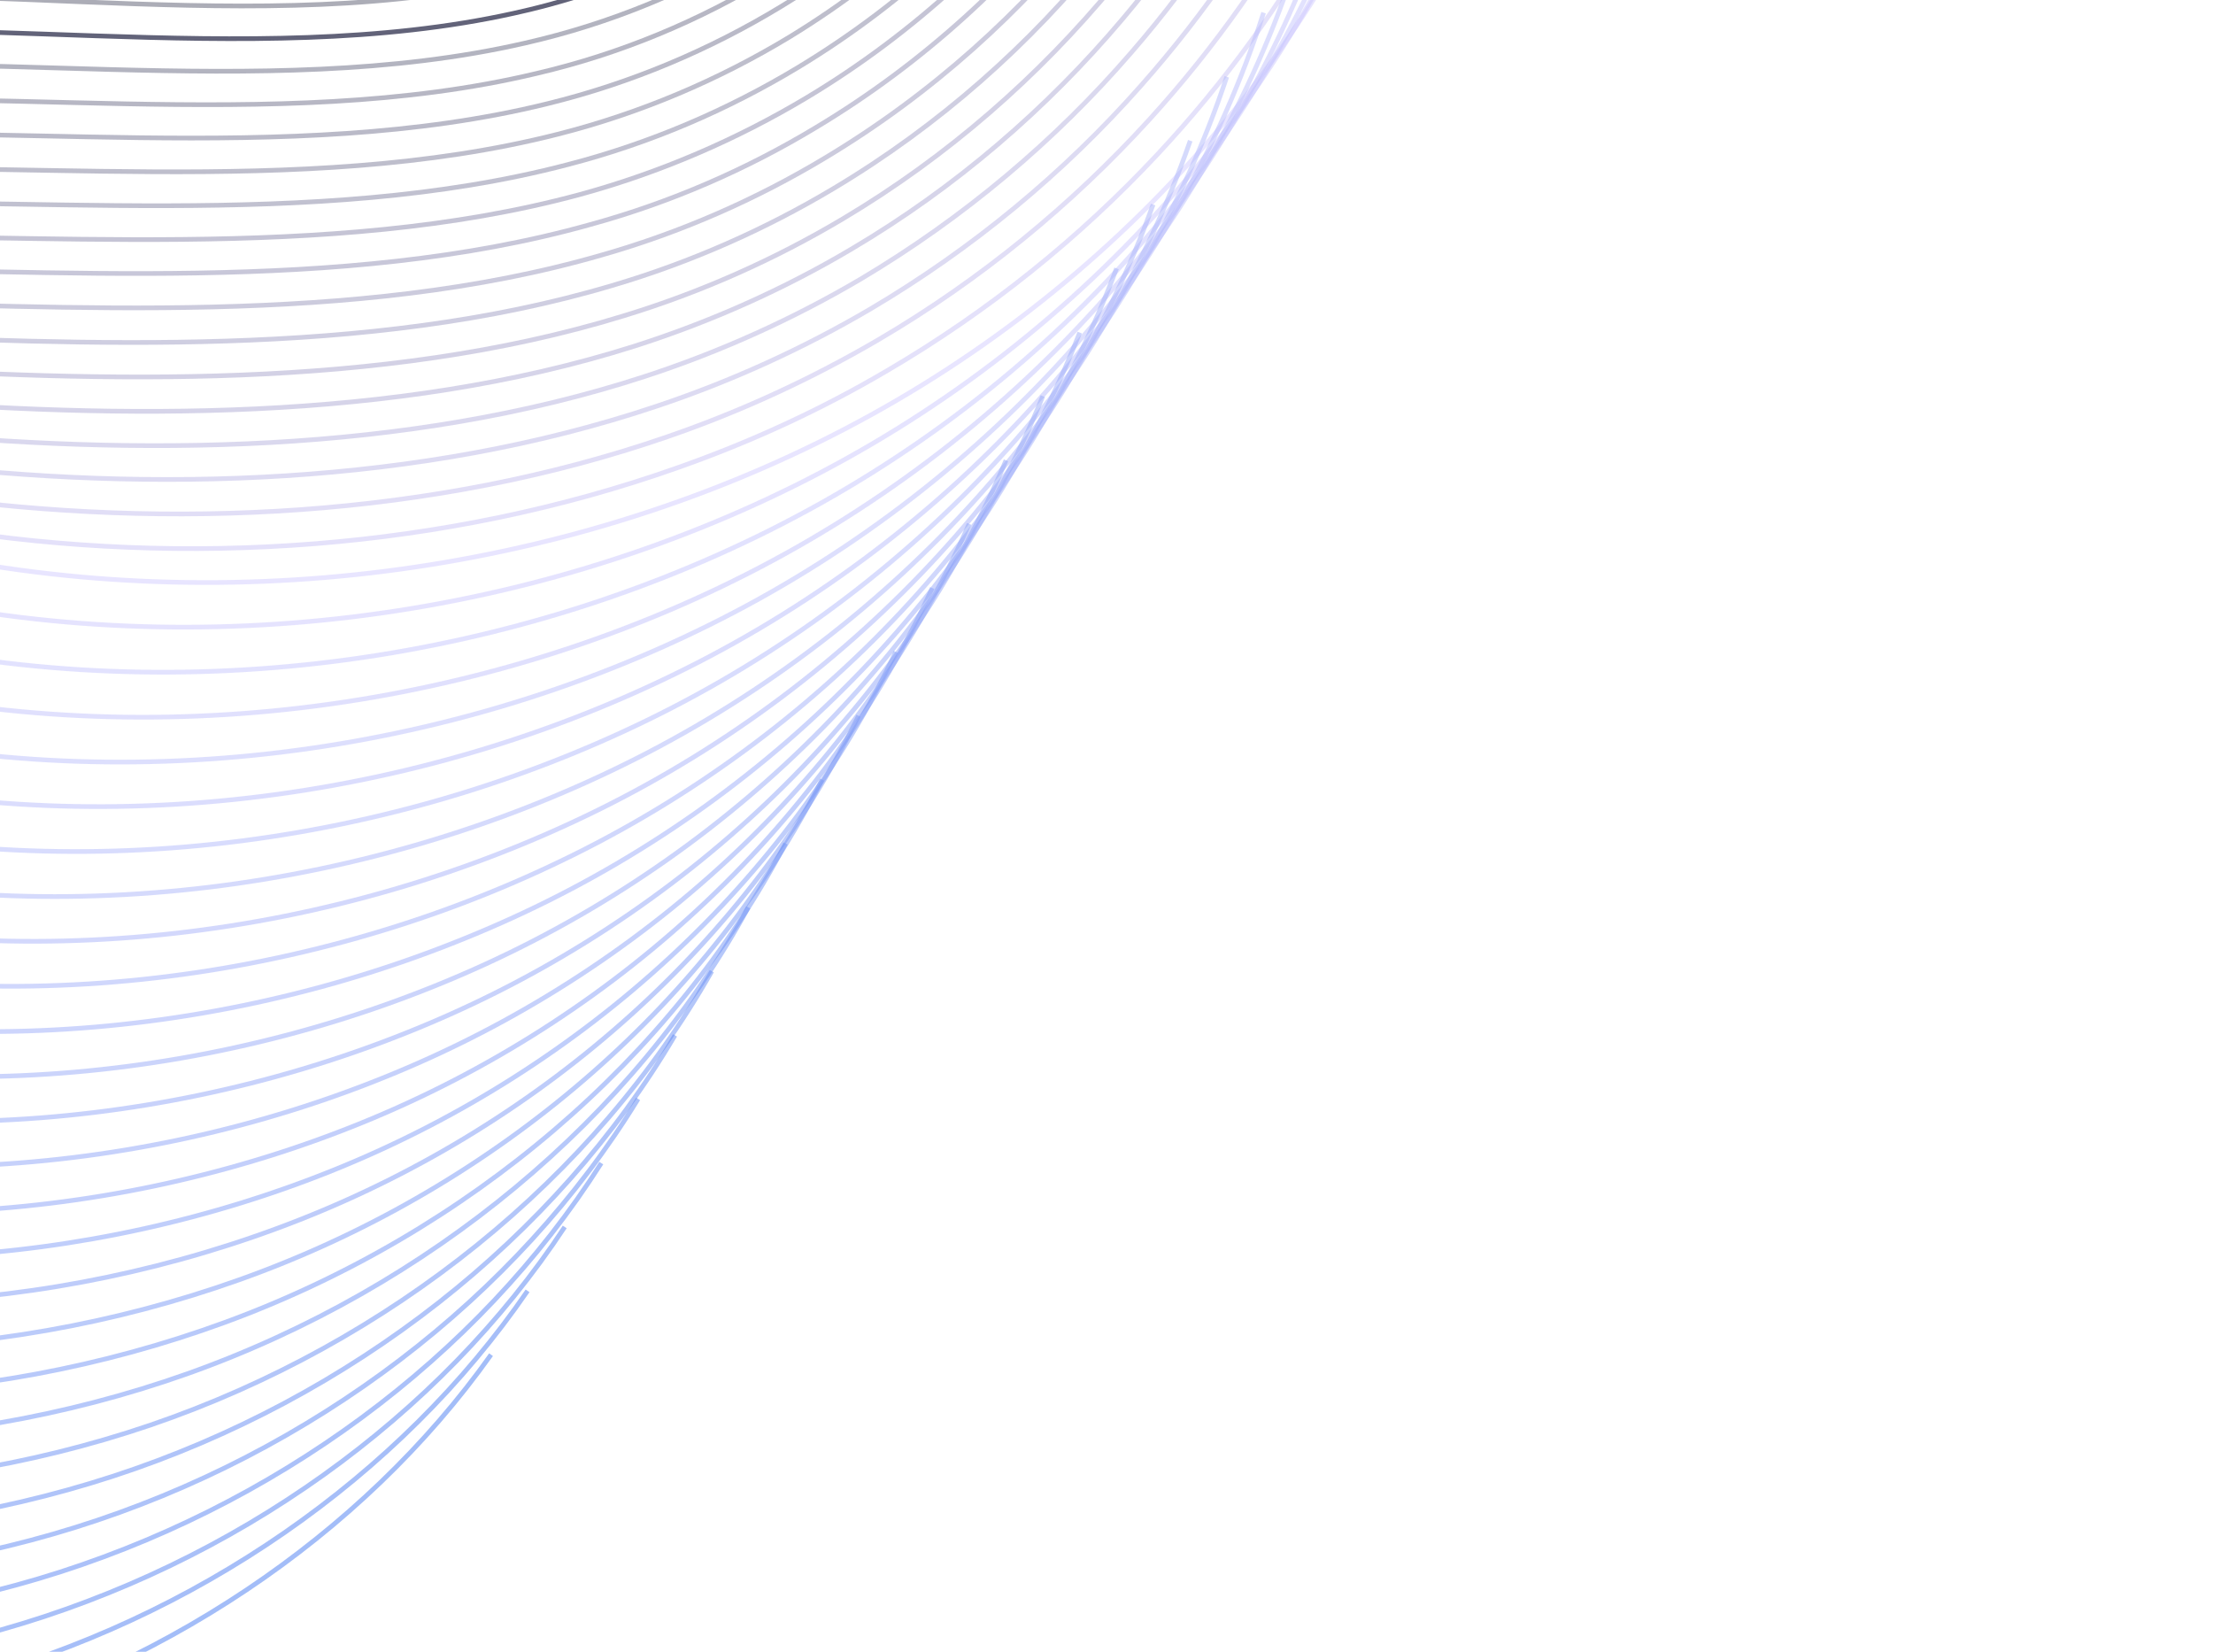 <svg width="473" height="353" viewBox="0 0 473 353" fill="none" xmlns="http://www.w3.org/2000/svg">
<path d="M230.527 -289.195C228.775 -239.561 222.62 -189.788 200.546 -147.109C178.461 -104.557 138.44 -69.713 86.522 -61.822C24.51 -52.412 -47.759 -81.292 -104.41 -59.859C-141.069 -45.972 -163.256 -13.861 -186.287 15.127C-209.381 44.184 -238.315 72.977 -279.322 75.975C-352.842 81.338 -427.158 1.897 -498.744 13.933C-545.958 21.918 -568.891 65.936 -601.505 95.894C-642.794 133.765 -705.965 150.524 -768.914 140.252C-831.864 129.981 -893.316 92.839 -931.834 41.943" stroke="#1C2226" stroke-opacity="0.5" stroke-miterlimit="10"/>
<path d="M233.48 -280.56C231.479 -231.353 224.721 -182.045 202.312 -139.979C188.839 -114.571 168.88 -91.928 143.878 -76.236C127.565 -65.97 109.018 -58.724 88.776 -55.492C27.28 -45.802 -44.284 -73.078 -100.857 -53.117C-120.959 -46.009 -136.972 -33.982 -151.236 -19.665C-163.317 -7.549 -174.135 6.128 -185.062 19.368C-200.341 37.966 -217.837 56.857 -239.024 69.015C-250.749 75.752 -263.568 80.469 -277.723 82.035C-305.54 85.196 -333.393 76.318 -361.336 64.898C-401.639 48.539 -442.411 26.991 -482.893 28.039C-487.231 28.109 -491.536 28.558 -495.893 29.201C-543.442 36.575 -567.23 77.343 -599.625 104.291C-631.445 130.623 -675.615 144.37 -723.392 143.797C-737.214 143.619 -751.289 142.185 -765.468 139.612C-790.983 134.892 -816.436 126.217 -840.341 114.495C-875.967 97.15 -908.128 73.175 -931.978 45.012" stroke="#23292E" stroke-opacity="0.5" stroke-miterlimit="10"/>
<path d="M236.572 -271.935C234.183 -223.144 226.887 -174.37 204.229 -132.731C190.594 -107.566 170.676 -85.245 145.801 -69.689C129.553 -59.492 111.22 -52.198 91.054 -48.908C30.149 -38.88 -40.657 -64.748 -97.142 -46.13C-117.417 -39.392 -133.864 -28.288 -148.603 -14.573C-161.147 -2.933 -172.406 10.523 -183.548 23.715C-199.256 42.218 -216.879 61.246 -237.806 73.958C-249.369 80.938 -261.875 86.013 -275.909 88.144C-303.141 92.344 -330.417 85.207 -357.933 75.411C-397.601 61.426 -438.573 42.315 -479.612 43.404C-484.014 43.542 -488.33 43.864 -492.687 44.508C-540.56 51.396 -565.075 88.778 -597.402 112.599C-629.004 135.92 -672.172 146.79 -719.488 144.334C-733.217 143.639 -747.327 141.826 -761.54 138.874C-787.176 133.589 -812.994 124.75 -837.433 113.323C-873.797 96.352 -907.009 73.921 -931.703 48.05" stroke="#2A2F37" stroke-opacity="0.5" stroke-miterlimit="10"/>
<path d="M239.589 -263.368C236.951 -215.005 229.052 -166.695 206.07 -125.542C192.262 -100.746 172.46 -78.689 147.713 -63.27C131.592 -53.21 113.399 -45.926 93.383 -42.52C32.93 -32.144 -37.182 -56.534 -93.503 -39.203C-113.963 -32.961 -130.832 -22.654 -146.035 -9.413C-159.042 1.752 -170.602 14.975 -182.173 28.072C-198.31 46.479 -216.125 65.713 -236.728 78.91C-248.193 86.201 -260.525 91.646 -274.16 94.321C-300.871 99.629 -327.366 94.153 -354.594 85.992C-393.766 74.392 -434.788 57.832 -476.395 58.837C-480.798 58.974 -485.189 59.239 -489.621 59.824C-537.894 66.169 -563.199 100.233 -595.244 120.975C-626.691 141.354 -668.73 149.208 -715.789 144.95C-729.424 143.738 -743.579 141.418 -757.815 138.213C-783.648 132.306 -809.755 123.361 -834.665 112.16C-871.829 95.631 -906.03 74.675 -931.492 51.156" stroke="#31363F" stroke-opacity="0.5" stroke-miterlimit="10"/>
<path d="M242.606 -254.801C239.58 -206.855 231.142 -159.078 207.975 -118.42C194.069 -93.936 174.244 -72.132 149.625 -56.85C133.568 -46.859 115.514 -39.585 95.788 -36.073C35.787 -25.349 -33.567 -48.33 -89.799 -32.344C-110.433 -26.47 -127.66 -17.029 -143.413 -4.448C-156.808 6.3 -168.884 19.244 -180.809 32.303C-197.376 50.615 -215.243 70.043 -235.724 83.805C-246.952 91.397 -259.186 97.153 -272.485 100.44C-298.676 106.856 -324.541 102.926 -351.255 96.574C-389.792 87.347 -431.014 73.224 -473.242 74.338C-477.72 74.418 -482.175 74.751 -486.543 75.268C-535.077 81.059 -561.235 111.873 -593.137 129.547C-624.366 146.915 -665.34 151.822 -712.077 145.692C-725.694 143.906 -739.744 141.196 -754.078 137.679C-780.032 131.208 -806.58 122.041 -831.948 111.193C-869.914 95.106 -905.039 75.558 -931.409 54.4" stroke="#383C47" stroke-opacity="0.5" stroke-miterlimit="10"/>
<path d="M245.697 -246.176C242.358 -198.589 233.382 -151.345 209.891 -111.173C195.886 -87 176.027 -65.575 151.547 -50.304C135.554 -40.381 117.639 -33.118 98.128 -29.558C38.643 -18.553 -30.081 -39.989 -86.085 -25.358C-106.967 -19.912 -124.554 -11.335 -140.77 0.77C-154.628 11.043 -167.145 23.765 -179.284 36.776C-196.216 54.924 -214.338 74.627 -234.496 88.874C-245.625 96.778 -257.547 102.892 -270.522 106.664C-296.192 114.188 -321.415 111.93 -347.702 107.204C-385.679 100.292 -427.09 88.731 -469.811 89.819C-474.353 89.967 -478.82 90.173 -483.263 90.632C-532.121 95.938 -559.145 123.377 -590.765 137.971C-621.914 152.338 -661.683 154.289 -708.088 146.414C-721.611 144.111 -735.708 140.895 -750.064 137.125C-776.139 130.089 -803.052 120.758 -828.815 110.195C-867.443 94.539 -903.695 76.477 -930.909 57.612" stroke="#3F4350" stroke-opacity="0.5" stroke-miterlimit="10"/>
<path d="M248.715 -237.609C245.127 -190.45 235.472 -143.729 211.732 -103.984C197.63 -80.122 177.748 -58.95 153.459 -43.885C137.594 -34.099 119.818 -26.846 100.458 -23.17C41.425 -11.817 -26.541 -31.844 -82.381 -18.499C-103.512 -13.481 -121.457 -5.77 -138.136 5.861C-152.383 15.717 -165.352 28.09 -177.845 41.065C-195.206 59.117 -213.456 78.956 -233.428 93.7C-244.396 101.846 -256.144 108.33 -268.783 112.714C-293.869 121.277 -318.514 120.76 -344.374 117.658C-381.78 113.189 -423.328 103.995 -466.606 105.125C-471.147 105.273 -475.678 105.547 -480.197 105.949C-529.454 110.71 -557.269 134.832 -588.745 146.357C-619.675 157.714 -658.519 156.728 -704.463 146.971C-717.893 144.151 -732.023 140.555 -746.414 136.406C-772.686 128.747 -799.889 119.311 -826.186 109.042C-865.614 93.829 -902.854 77.242 -930.912 60.669" stroke="#464958" stroke-opacity="0.5" stroke-miterlimit="10"/>
<path d="M251.742 -228.915C247.767 -182.173 237.573 -135.985 213.648 -96.736C199.372 -73.243 179.606 -52.335 155.382 -37.338C139.581 -27.621 121.944 -20.378 102.874 -16.597C44.431 -4.906 -22.991 -23.571 -78.603 -11.582C-99.983 -6.99 -118.211 -0.086 -135.44 10.885C-150.151 20.266 -163.484 32.475 -176.267 45.343C-194.057 63.301 -212.424 83.403 -232.147 98.574C-243.017 107.031 -254.516 113.943 -266.906 118.754C-291.471 128.426 -315.336 129.571 -340.907 128.104C-377.754 125.95 -419.427 119.25 -463.325 120.49C-467.943 120.58 -472.473 120.854 -476.992 121.255C-526.573 125.532 -555.254 146.277 -586.447 154.723C-617.299 163.08 -654.938 159.137 -700.624 147.577C-714.036 144.182 -728.062 140.196 -742.626 135.677C-769.019 127.455 -796.598 117.728 -823.354 107.812C-863.52 92.972 -901.887 77.871 -930.713 63.65" stroke="#4D5060" stroke-opacity="0.5" stroke-miterlimit="10"/>
<path d="M254.76 -220.349C250.471 -173.965 239.739 -128.311 215.49 -89.547C201.052 -66.298 181.327 -45.711 157.294 -30.919C141.632 -21.212 124.124 -14.107 105.14 -10.141C47.15 1.899 -19.59 -15.416 -74.963 -4.655C-96.516 -0.433 -115.242 5.617 -132.871 16.044C-147.969 25.008 -161.819 36.937 -174.956 49.768C-193.175 67.63 -211.669 87.87 -231.196 103.663C-241.903 112.363 -253.229 119.644 -265.284 125.067C-289.328 135.846 -312.551 138.664 -337.696 138.821C-373.971 139.109 -415.844 134.846 -460.236 136.059C-464.853 136.149 -469.459 136.365 -474.053 136.708C-523.97 140.372 -553.644 157.879 -584.416 163.235C-615.252 168.66 -651.623 161.692 -696.976 148.387C-710.294 144.475 -724.366 139.983 -738.953 135.211C-765.467 126.424 -793.412 116.533 -820.702 106.912C-861.668 92.514 -901.023 78.888 -930.694 66.96" stroke="#545669" stroke-opacity="0.5" stroke-miterlimit="10"/>
<path d="M257.776 -211.782C253.163 -165.884 241.765 -120.625 217.33 -82.358C202.794 -59.419 183.046 -39.086 159.141 -24.431C143.607 -14.861 126.249 -7.639 107.404 -3.683C49.866 8.705 -16.115 -7.201 -71.399 2.215C-93.202 6.01 -112.286 11.194 -130.454 21.088C-146.015 29.577 -160.241 41.215 -173.732 54.01C-192.38 71.776 -211.002 92.153 -230.269 108.5C-240.878 117.511 -251.955 125.219 -263.621 131.06C-287.146 142.947 -309.727 147.437 -334.444 149.219C-370.16 151.822 -412.158 150.053 -457.107 151.307C-461.788 151.466 -466.469 151.624 -470.999 151.899C-521.24 155.077 -551.855 169.15 -582.334 171.554C-613.166 173.92 -648.332 163.995 -693.288 148.876C-706.513 144.448 -720.619 139.577 -735.241 134.425C-761.875 125.073 -790.185 115.018 -817.945 105.623C-859.713 91.668 -900.056 79.517 -930.571 69.882" stroke="#5B5D71" stroke-opacity="0.5" stroke-miterlimit="10"/>
<path d="M260.868 -203.157C255.943 -157.618 244.005 -112.893 219.311 -75.179C204.601 -52.61 184.894 -32.598 161.129 -17.953C145.658 -8.452 128.439 -1.241 109.885 2.821C52.862 15.489 -12.436 0.934 -67.545 9.19C-89.532 12.489 -109.039 16.876 -127.606 26.227C-143.631 34.241 -158.222 45.715 -172.003 58.404C-191.08 76.075 -209.894 96.657 -228.837 113.49C-239.284 122.744 -250.112 130.879 -261.518 137.274C-284.522 150.269 -306.397 156.362 -330.751 159.837C-365.896 164.883 -408.095 165.55 -453.525 166.904C-458.281 167.004 -462.962 167.163 -467.632 167.448C-518.272 170.083 -549.817 180.848 -579.949 180.104C-610.701 179.47 -644.663 166.588 -689.362 149.666C-702.569 144.663 -716.645 139.343 -731.29 133.938C-758.121 123.964 -786.796 113.746 -815.014 104.704C-857.519 91.122 -898.914 80.515 -930.273 73.173" stroke="#626379" stroke-miterlimit="10"/>
<path d="M263.884 -194.59C258.571 -149.468 246.095 -105.276 221.151 -67.99C206.343 -45.731 186.614 -25.973 163.04 -11.534C147.633 -2.101 130.617 5.031 112.213 9.209C55.643 22.226 -9.048 8.963 -63.842 16.049C-86.078 18.921 -105.943 22.443 -125.05 31.26C-141.463 38.857 -156.57 50.052 -170.64 62.634C-190.083 80.142 -209.013 100.987 -227.771 118.316C-238.119 127.881 -248.71 136.317 -259.78 143.324C-282.264 157.427 -303.497 165.193 -327.424 170.293C-362.074 177.722 -404.258 180.873 -450.32 182.21C-455.077 182.31 -459.822 182.537 -464.503 182.696C-515.467 184.845 -548.028 192.119 -577.791 188.48C-608.551 184.661 -641.297 168.949 -685.523 150.271C-698.637 144.752 -712.683 138.984 -727.426 133.268C-754.378 122.729 -783.419 112.347 -812.108 103.531C-855.413 90.391 -897.796 81.26 -929.999 76.21" stroke="#696A82" stroke-opacity="0.5" stroke-miterlimit="10"/>
<path d="M266.976 -185.965C261.414 -141.27 248.335 -97.543 223.068 -60.742C208.161 -38.795 188.473 -19.358 164.963 -4.987C149.62 4.377 132.744 11.499 114.554 15.724C58.575 29.079 -5.573 17.177 -60.202 22.977C-82.688 25.421 -102.911 28.078 -122.481 36.42C-139.357 43.542 -154.841 54.447 -169.254 67.118C-189.125 84.53 -208.247 105.581 -226.745 123.464C-236.995 133.34 -247.337 142.204 -258.083 149.696C-280.11 164.975 -300.638 174.345 -324.138 181.069C-358.216 190.941 -400.601 196.528 -447.156 197.838C-451.976 198.007 -456.733 198.107 -461.489 198.208C-512.714 199.803 -546.291 203.585 -575.685 197.052C-606.441 190.174 -637.907 171.563 -681.876 151.082C-694.971 144.988 -709.052 138.84 -723.754 132.802C-750.827 121.7 -780.233 111.153 -809.455 102.632C-853.562 89.934 -896.933 82.279 -929.98 79.522" stroke="#70708A" stroke-opacity="0.5" stroke-miterlimit="10"/>
<path d="M269.929 -177.33C263.979 -133.052 250.362 -89.858 224.909 -53.553C209.829 -31.975 190.193 -12.733 166.875 1.432C151.66 10.659 134.923 17.771 116.959 22.171C61.432 35.874 -1.97 25.254 -56.423 29.894C-79.233 31.853 -99.664 33.761 -119.784 41.443C-137.124 48.09 -153.048 58.772 -167.751 71.338C-188.052 88.655 -207.301 109.843 -225.538 128.28C-235.627 138.399 -245.795 147.632 -256.217 155.609C-277.648 172.055 -297.609 183.038 -320.682 191.387C-354.201 203.575 -396.711 211.655 -443.887 213.076C-448.782 213.186 -453.539 213.287 -458.295 213.387C-509.92 214.439 -544.438 214.787 -573.398 205.291C-604.162 195.228 -634.412 173.786 -678.048 151.561C-691.05 144.95 -705.101 138.354 -719.901 132.005C-747.171 120.28 -776.942 109.57 -806.484 101.391C-851.328 89.067 -895.751 82.955 -929.566 82.549" stroke="#777792" stroke-opacity="0.5" stroke-miterlimit="10"/>
<path d="M272.946 -168.763C266.683 -124.844 252.451 -82.241 226.75 -46.363C211.508 -25.029 191.838 -6.166 168.722 7.92C153.572 17.079 136.973 24.18 119.16 28.696C64.149 42.679 1.355 33.352 -52.848 36.891C-75.842 38.353 -96.696 39.464 -117.279 46.672C-135.007 52.901 -151.372 63.362 -166.44 75.764C-187.17 92.985 -206.536 114.437 -224.524 133.301C-234.514 143.731 -244.434 153.391 -254.532 161.855C-275.441 179.408 -294.761 192.064 -317.332 202.096C-350.28 216.725 -392.926 227.173 -440.659 228.635C-445.554 228.746 -450.45 228.857 -455.218 228.83C-507.166 229.397 -542.637 226.184 -571.368 213.804C-602.063 200.614 -631.097 176.342 -674.337 152.303C-687.245 145.175 -701.342 138.073 -716.165 131.471C-743.556 119.182 -773.692 108.308 -803.768 100.423C-849.413 88.541 -894.824 83.905 -929.483 85.793" stroke="#7E7E9B" stroke-opacity="0.5" stroke-miterlimit="10"/>
<path d="M276.038 -160.138C269.45 -116.704 254.692 -74.508 228.666 -39.116C213.326 -18.093 193.697 0.448 170.57 14.408C155.483 23.498 139.024 30.589 121.426 35.153C66.866 49.484 4.68 41.45 -49.284 43.76C-72.527 44.795 -93.803 45.109 -114.786 51.773C-132.978 57.528 -149.719 67.698 -165.065 80.121C-186.224 97.247 -205.718 118.835 -223.446 138.253C-233.199 148.984 -242.945 159.014 -252.782 168.031C-273.171 186.692 -291.786 200.952 -313.993 212.677C-346.37 229.748 -389.216 242.632 -437.442 244.068C-442.402 244.247 -447.309 244.231 -452.141 244.273C-504.425 244.228 -540.837 237.582 -569.198 222.306C-599.837 205.863 -627.719 178.829 -670.626 153.045C-683.516 145.343 -697.508 137.85 -712.504 130.879C-740.091 117.967 -770.517 106.987 -801.064 99.329C-847.51 87.889 -893.908 84.728 -929.476 88.977" stroke="#8584A3" stroke-opacity="0.5" stroke-miterlimit="10"/>
<path d="M279.054 -151.571C272.153 -108.497 256.781 -66.892 230.506 -31.927C215.068 -11.215 195.416 7.073 172.481 20.827C157.521 29.781 141.202 36.861 123.829 41.599C69.786 56.211 8.207 49.469 -45.506 50.677C-68.934 51.216 -90.633 50.734 -112.091 56.796C-130.746 62.076 -147.927 72.024 -163.564 84.341C-185.152 101.371 -204.837 123.165 -222.38 143.079C-232.035 154.122 -241.468 164.51 -251.045 174.081C-270.838 193.908 -288.886 209.782 -310.667 223.132C-342.547 242.587 -385.455 257.897 -434.302 259.442C-439.261 259.622 -444.232 259.674 -449.076 259.59C-501.684 259.059 -538.909 248.842 -567.104 230.751C-597.612 211.112 -624.278 181.248 -666.927 153.66C-679.723 145.442 -693.761 137.443 -708.781 130.218C-736.489 116.742 -767.291 105.472 -798.296 98.167C-845.479 87.1 -892.93 85.483 -929.341 92.025" stroke="#8C8BAC" stroke-opacity="0.5" stroke-miterlimit="10"/>
<path d="M282.072 -143.004C274.783 -100.347 258.947 -59.217 232.412 -24.806C216.8 -4.463 197.265 13.561 174.394 27.247C159.574 36.19 143.393 43.26 126.16 47.987C72.644 63.006 11.66 57.43 -41.877 57.478C-65.629 57.532 -87.611 56.242 -109.532 61.83C-128.65 66.634 -146.198 76.418 -162.263 88.64C-184.216 105.506 -204.093 127.506 -221.376 147.974C-230.868 159.259 -240.418 169.911 -249.306 180.131C-268.051 201.473 -285.985 218.613 -307.338 233.587C-338.584 255.416 -381.756 273.23 -431.095 274.748C-436.13 274.87 -441.101 274.922 -446.02 274.78C-499.028 273.705 -537.13 259.986 -564.956 239C-595.332 216.166 -620.921 183.482 -663.162 154.207C-675.801 145.404 -689.873 137.025 -704.991 129.489C-732.82 115.449 -763.988 104.015 -795.527 97.004C-843.511 86.38 -891.949 86.239 -929.205 95.073" stroke="#9391B4" stroke-opacity="0.5" stroke-miterlimit="10"/>
<path d="M285.164 -134.379C277.627 -92.148 261.113 -51.541 234.329 -17.558C218.619 2.474 198.985 20.186 176.381 33.725C161.625 42.6 145.583 49.659 128.64 54.492C75.576 69.859 15.328 65.439 -38.023 64.454C-61.96 64.012 -84.364 61.926 -106.824 66.98C-126.33 71.367 -144.329 80.803 -160.673 93.045C-183.055 109.817 -203.049 132.08 -220.083 152.975C-229.477 164.571 -238.488 175.756 -247.417 186.298C-266.093 208.4 -282.858 227.618 -303.86 244.159C-334.534 268.43 -377.843 288.612 -427.739 290.172C-432.838 290.361 -437.821 290.287 -442.739 290.145C-496.071 288.585 -534.987 271.295 -562.658 247.367C-592.902 221.338 -617.339 185.891 -659.322 154.813C-671.943 145.435 -686.05 136.677 -701.127 128.819C-729.152 114.156 -760.61 102.616 -792.619 95.832C-841.329 85.708 -890.767 86.915 -928.93 98.112" stroke="#9A98BC" stroke-opacity="0.5" stroke-miterlimit="10"/>
<path d="M288.115 -125.743C280.19 -83.93 263.212 -43.798 236.104 -10.3C220.296 9.42 200.639 26.88 178.163 40.281C163.535 49.019 147.633 56.068 130.84 61.018C78.292 76.665 18.651 73.537 -34.449 71.45C-58.646 70.454 -81.398 67.629 -104.257 72.14C-124.227 76.052 -142.666 85.266 -159.3 97.403C-182.111 114.078 -202.233 136.478 -219.006 157.928C-228.238 169.767 -237.064 181.448 -245.669 192.475C-263.75 215.742 -279.948 236.575 -300.522 254.74C-330.701 281.396 -373.995 304.061 -424.588 305.673C-429.687 305.863 -434.809 305.799 -439.802 305.599C-493.395 303.485 -533.187 282.692 -560.693 255.948C-590.741 226.655 -614.102 188.389 -655.752 155.566C-668.279 145.671 -682.357 136.464 -697.531 128.296C-725.678 113.068 -757.576 101.306 -790.044 94.875C-839.491 85.125 -889.981 87.876 -928.988 101.365" stroke="#A19EC5" stroke-opacity="0.5" stroke-miterlimit="10"/>
<path d="M291.209 -117.119C282.971 -75.664 265.379 -36.124 238.086 -3.122C222.04 16.298 202.564 33.426 180.151 46.759C165.587 55.428 149.824 62.467 133.182 67.532C81.086 83.528 22.18 81.556 -30.808 78.377C-55.191 76.885 -78.364 73.264 -101.762 77.241C-122.195 80.678 -141.075 89.67 -157.924 101.759C-181.089 118.398 -201.477 140.945 -217.926 162.88C-227.06 175.03 -235.573 187.07 -243.918 198.652C-261.478 223.027 -276.971 245.463 -297.182 265.322C-326.726 294.35 -370.284 319.52 -421.37 321.105C-426.544 321.237 -431.666 321.173 -436.66 320.973C-490.652 318.315 -531.182 294.01 -558.457 264.382C-588.299 231.952 -610.583 190.865 -651.9 156.298C-664.409 145.827 -678.381 136.231 -693.654 127.751C-721.922 111.959 -754.186 100.034 -787.124 93.829C-837.372 84.52 -888.849 88.747 -928.701 104.529" stroke="#A8A5CD" stroke-opacity="0.5" stroke-miterlimit="10"/>
<path d="M294.224 -108.552C285.737 -67.525 267.467 -28.507 239.926 4.068C223.782 23.176 204.282 40.05 182.061 53.178C167.561 61.779 152.001 68.739 135.585 73.978C84.08 90.312 25.706 89.575 -27.031 85.294C-51.674 83.248 -75.194 78.888 -99.055 82.391C-119.952 85.353 -139.134 94.112 -156.475 106.174C-180.069 122.717 -200.51 145.46 -216.838 167.959C-225.874 180.42 -234.074 192.819 -242.094 204.886C-259.059 230.427 -273.91 254.536 -293.769 275.961C-322.667 307.49 -366.437 334.969 -418.08 336.596C-423.318 336.796 -428.375 336.664 -433.52 336.348C-487.836 333.204 -529.18 305.328 -556.289 272.885C-585.999 237.259 -607.206 193.353 -648.126 156.971C-660.542 145.984 -674.56 135.882 -689.856 127.149C-718.32 110.734 -750.873 98.703 -784.345 92.793C-835.394 83.926 -887.86 89.628 -928.556 107.703" stroke="#AFABD5" stroke-opacity="0.5" stroke-miterlimit="10"/>
<path d="M297.242 -99.984C288.367 -59.374 269.634 -20.832 241.768 11.257C225.526 30.055 205.992 46.549 183.91 59.667C169.538 68.13 154.053 75.148 137.852 80.436C86.799 97.118 29.16 97.536 -23.39 92.222C-48.282 89.749 -72.161 84.524 -96.497 87.424C-117.857 89.912 -137.479 98.449 -155.111 110.406C-179.134 126.853 -199.766 149.801 -215.77 172.786C-224.644 185.49 -232.659 198.385 -240.355 210.937C-256.724 237.644 -271.009 263.367 -290.441 286.417C-318.767 320.388 -362.738 350.303 -414.937 351.971C-420.175 352.171 -425.372 352.05 -430.453 351.665C-485.169 347.978 -527.314 316.658 -554.205 281.203C-583.643 242.372 -603.774 195.645 -644.501 157.529C-656.823 146.026 -670.875 135.543 -686.205 126.431C-714.791 109.452 -747.785 97.199 -781.576 91.631C-833.362 83.138 -886.88 90.384 -928.419 110.752" stroke="#B6B2DE" stroke-opacity="0.5" stroke-miterlimit="10"/>
<path d="M300.332 -91.36C291.209 -51.177 271.798 -13.157 243.747 18.436C227.406 36.922 207.85 53.164 185.96 66.075C171.651 74.471 156.306 81.478 140.319 86.813C89.782 103.776 32.814 105.418 -19.624 99.013C-44.712 95.917 -69.002 90.022 -93.802 92.447C-115.55 94.517 -135.624 102.706 -153.534 114.683C-177.922 130.967 -198.746 154.121 -214.49 177.659C-223.266 190.674 -230.968 203.928 -238.479 216.977C-254.252 244.85 -267.906 272.119 -286.975 296.861C-314.742 333.148 -358.838 365.557 -411.594 367.267C-416.907 367.409 -422.104 367.287 -427.324 366.913C-482.3 362.672 -525.323 327.849 -551.984 289.511C-581.29 247.484 -600.205 197.927 -640.663 158.134C-652.903 145.987 -666.99 135.125 -682.418 125.701C-711.124 108.158 -744.483 95.741 -778.809 90.468C-831.396 82.417 -885.902 91.139 -928.21 113.858" stroke="#BDB8E6" stroke-opacity="0.5" stroke-miterlimit="10"/>
<path d="M303.351 -82.793C293.839 -43.028 273.965 -5.483 245.59 25.625C229.076 43.742 209.572 59.788 187.809 72.563C173.565 80.89 158.498 87.877 142.662 93.328C92.576 110.639 36.269 113.379 -15.907 105.998C-41.181 102.406 -65.893 95.715 -91.092 97.597C-113.304 99.192 -133.743 107.217 -152.018 119.03C-176.835 135.218 -197.776 158.635 -213.271 182.601C-221.884 195.859 -229.413 209.482 -236.589 223.143C-251.841 252.124 -264.853 281.065 -283.42 307.49C-310.616 346.219 -354.848 380.996 -408.161 382.747C-413.474 382.889 -418.811 382.778 -423.967 382.335C-479.342 377.551 -523.027 339.273 -549.597 298.061C-578.697 252.896 -596.61 200.462 -636.671 158.855C-648.818 146.192 -662.875 134.882 -678.402 125.147C-707.304 106.981 -740.953 94.458 -775.749 89.411C-829.137 81.803 -884.631 92 -927.783 117.012" stroke="#C4BFEE" stroke-opacity="0.5" stroke-miterlimit="10"/>
<path d="M306.378 -74.1C296.553 -34.693 276.065 2.261 247.441 32.941C230.829 50.747 211.365 66.472 189.667 79.178C175.562 87.494 160.559 94.412 144.937 99.912C95.368 117.502 39.795 121.398 -12.333 112.994C-37.867 108.849 -62.851 101.476 -88.664 102.767C-111.339 103.887 -132.219 111.69 -150.848 123.466C-176.094 139.559 -197.163 163.113 -212.536 187.643C-221.051 201.213 -228.268 215.195 -235.119 229.341C-249.636 259.477 -262.222 290.043 -280.361 318.093C-307.061 359.205 -351.418 396.476 -405.288 398.269C-410.666 398.48 -416.013 398.242 -421.169 397.799C-476.869 392.529 -521.367 350.681 -547.707 306.585C-576.461 258.272 -593.372 202.959 -633.24 159.618C-645.293 146.438 -659.46 134.69 -674.945 124.634C-703.969 105.904 -737.983 93.217 -773.313 88.465C-827.438 81.23 -883.984 92.971 -927.98 120.275" stroke="#CBC5F7" stroke-opacity="0.5" stroke-miterlimit="10"/>
<path d="M309.395 -65.533C293.3 -3.996 250.161 51.405 191.579 85.597C132.998 119.789 59.625 132.213 -8.565 119.785C-34.359 115.085 -59.691 106.974 -85.967 107.789C-140.417 109.371 -185.05 149.02 -211.254 192.517C-237.395 235.945 -250.689 285.04 -276.818 328.595C-302.883 372.081 -347.441 411.788 -401.868 413.623C-465.315 415.685 -516.799 366.331 -545.409 314.95C-574.031 263.442 -589.79 205.367 -629.261 160.213C-663.728 120.801 -715.339 94.074 -770.266 87.281C-825.192 80.488 -882.725 93.704 -927.566 123.302" stroke="#D2CCFF" stroke-opacity="0.5" stroke-miterlimit="10"/>
<path d="M301.588 -51.889C285.071 8.852 241.904 63.172 183.66 96.447C125.416 129.721 52.791 141.898 -14.534 128.96C-40.78 123.911 -66.492 114.682 -92.913 114.68C-146.525 114.67 -190.645 152.242 -217.27 193.413C-243.831 234.515 -258.294 281.531 -285.094 323.862C-312.191 366.788 -356.112 407.34 -410.349 410.498C-473.317 413.99 -526.021 366.638 -555.583 315.583C-585.145 264.528 -600.492 205.594 -637.863 160.41C-670.195 121.348 -719.435 95.272 -771.826 87.844C-824.217 80.416 -879.66 91.947 -923.599 119.885" stroke="#CDC9FE" stroke-opacity="0.5" stroke-miterlimit="10"/>
<path d="M293.641 -38.234C276.69 21.582 233.507 74.948 175.612 107.432C117.718 139.916 45.755 151.662 -20.642 138.144C-47.415 132.689 -73.294 122.389 -99.859 121.57C-152.495 119.958 -196.241 155.463 -223.222 194.239C-250.343 233.026 -265.899 278.021 -293.296 319.186C-321.5 361.494 -364.697 403.075 -418.82 407.499C-481.296 412.547 -535.244 366.944 -565.735 316.468C-596.225 265.992 -611.234 206.141 -646.366 160.917C-676.426 122.196 -723.509 96.723 -773.364 88.66C-823.283 80.665 -876.572 90.442 -919.61 116.72" stroke="#C7C6FE" stroke-opacity="0.5" stroke-miterlimit="10"/>
<path d="M285.832 -24.591C268.384 34.371 225.173 86.656 167.703 118.408C110.232 150.159 38.92 161.346 -26.612 147.318C-53.912 141.456 -79.959 130.086 -106.806 128.459C-158.53 125.314 -201.699 158.673 -229.239 195.134C-256.78 231.595 -273.431 274.569 -301.562 314.579C-330.81 356.2 -373.347 398.878 -427.291 404.499C-489.352 411.045 -544.468 367.251 -575.888 317.353C-607.307 267.456 -621.839 206.678 -654.883 161.298C-682.722 123.112 -727.456 98.037 -774.915 89.349C-822.298 80.718 -873.422 88.869 -915.634 113.428" stroke="#C2C3FD" stroke-opacity="0.5" stroke-miterlimit="10"/>
<path d="M277.961 -10.878C260.154 47.219 216.787 98.56 159.655 129.394C102.522 160.229 31.871 170.984 -32.72 156.503C-60.548 150.235 -86.686 137.852 -113.892 135.36C-164.627 130.739 -207.434 161.905 -235.47 195.982C-263.507 230.059 -281.251 271.013 -310.042 309.925C-340.385 351.055 -382.221 394.508 -436.04 401.522C-497.685 409.566 -553.894 367.637 -586.318 318.26C-618.678 268.816 -632.71 207.363 -663.666 161.827C-689.295 124.049 -731.808 99.51 -776.732 90.186C-821.655 80.862 -870.612 87.385 -911.999 110.226" stroke="#BDC0FD" stroke-opacity="0.5" stroke-miterlimit="10"/>
<path d="M270.078 2.708C251.773 59.95 208.455 110.268 151.735 140.243C95.015 170.218 25.026 180.542 -38.625 165.608C-66.98 158.934 -93.348 145.549 -120.698 142.239C-170.446 136.143 -212.89 165.116 -241.347 196.867C-269.804 228.618 -288.857 267.503 -318.168 305.307C-349.618 345.819 -390.742 390.175 -444.371 398.512C-505.537 407.986 -563.042 368.001 -596.266 319.067C-629.555 270.201 -643.175 207.889 -671.978 162.129C-695.461 124.828 -735.615 100.813 -778.003 90.854C-820.39 80.895 -867.258 85.733 -907.679 106.845" stroke="#B8BDFC" stroke-opacity="0.5" stroke-miterlimit="10"/>
<path d="M262.207 16.42C243.468 72.739 200.134 122.102 143.688 151.229C87.241 180.355 18.042 190.11 -44.733 174.793C-73.615 167.711 -100.075 153.314 -127.719 149.071C-176.468 141.625 -218.421 168.268 -247.438 197.704C-276.391 227.071 -296.537 263.935 -326.509 300.641C-359.141 340.477 -399.402 385.852 -452.981 395.523C-513.73 406.495 -572.404 368.317 -606.632 319.904C-640.861 271.491 -654.045 208.573 -680.696 162.589C-702.022 125.891 -739.839 102.147 -779.755 91.621C-819.671 81.096 -864.309 84.238 -903.904 103.632" stroke="#B2BAFC" stroke-opacity="0.5" stroke-miterlimit="10"/>
<path d="M254.4 30.065C235.163 85.529 191.876 133.869 135.779 162.205C79.682 190.541 11.197 199.669 -50.701 183.968C-80.111 176.48 -106.726 161.138 -134.59 156.02C-182.263 147.284 -223.941 171.548 -253.315 198.589C-282.752 225.699 -304.142 260.426 -334.71 295.967C-368.449 335.184 -408.062 381.53 -461.387 392.457C-521.657 404.858 -581.487 368.614 -616.72 320.722C-651.953 272.83 -664.562 209.296 -689.211 162.971C-708.381 126.876 -743.849 103.531 -781.304 92.311C-818.685 81.15 -861.168 82.539 -899.926 100.342" stroke="#ADB6FB" stroke-opacity="0.5" stroke-miterlimit="10"/>
<path d="M246.454 43.719C226.859 98.318 183.48 145.646 127.796 173.122C72.112 200.599 4.277 209.169 -56.745 193.084C-86.682 185.189 -113.313 168.893 -141.611 162.851C-188.273 152.893 -229.612 174.711 -259.405 199.426C-289.338 224.152 -309.852 258.495 -343.05 291.301C-380.231 328.1 -416.797 377.149 -469.996 389.468C-529.787 403.299 -590.849 368.931 -626.946 321.55C-663.044 274.168 -675.356 210.038 -697.726 163.352C-714.814 127.803 -747.933 104.855 -782.778 93.058C-817.698 81.204 -857.941 81.023 -895.873 97.108" stroke="#A8B3FB" stroke-opacity="0.5" stroke-miterlimit="10"/>
<path d="M238.645 57.362C218.553 111.106 175.158 157.48 119.812 184.039C64.476 210.726 -2.644 218.669 -62.714 202.258C-93.178 193.957 -119.965 176.716 -148.482 169.799C-194.134 158.618 -234.994 177.98 -265.422 200.321C-295.776 222.721 -317.511 255.18 -351.316 286.694C-389.83 322.7 -425.457 372.826 -478.467 386.469C-537.842 401.797 -600.072 369.237 -637.099 322.435C-674.126 275.632 -686.002 210.896 -706.23 163.859C-721.225 128.982 -751.868 106.295 -784.317 93.874C-816.765 81.452 -854.854 79.518 -891.884 93.943" stroke="#A3B0FA" stroke-opacity="0.5" stroke-miterlimit="10"/>
<path d="M230.774 71.075C210.184 123.964 166.837 169.314 111.84 195.083C56.842 220.853 -9.488 228.227 -68.746 211.5C-99.674 202.724 -126.605 184.666 -155.428 176.689C-199.993 164.344 -240.589 181.201 -271.438 201.216C-302.287 221.232 -327.451 249.87 -359.58 282.087C-396.919 319.47 -434.041 368.561 -487.001 383.538C-545.896 400.296 -609.422 369.681 -647.314 323.389C-685.206 277.097 -696.774 211.892 -714.809 164.308C-727.775 130.172 -756.017 107.688 -785.93 94.631C-815.843 81.574 -851.841 77.955 -887.97 90.72" stroke="#9DADFA" stroke-opacity="0.5" stroke-miterlimit="10"/>
<path d="M222.89 84.66C201.866 136.626 158.428 180.964 103.855 206.001C49.281 231.037 -16.41 237.727 -74.792 220.616C-106.247 211.434 -133.322 192.558 -162.451 183.52C-206.069 170.022 -246.197 184.295 -277.531 202.054C-308.8 219.743 -335.209 246.244 -367.859 277.353C-406.38 314.06 -442.714 364.111 -495.409 380.47C-553.9 398.6 -618.507 369.977 -657.403 324.206C-696.299 278.435 -707.42 212.751 -723.251 164.748C-734.263 131.293 -759.953 109.129 -787.33 95.436C-814.707 81.744 -848.54 76.498 -883.843 87.544" stroke="#98AAF9" stroke-opacity="0.5" stroke-miterlimit="10"/>
<path d="M215.019 98.374C193.573 149.543 150.107 192.799 95.871 216.919C41.636 241.038 -23.342 247.101 -80.835 229.733C-112.754 220.075 -139.972 200.382 -169.396 190.411C-211.981 175.943 -251.717 187.575 -283.482 202.881C-315.247 218.187 -342.964 242.619 -376.135 272.62C-415.978 308.661 -451.385 359.663 -503.89 377.345C-561.901 396.905 -627.741 370.157 -667.577 324.839C-707.413 279.52 -718.278 213.562 -731.788 164.876C-740.899 132.299 -763.996 110.132 -788.902 95.873C-813.807 81.614 -845.485 74.614 -879.888 84.001" stroke="#93A7F9" stroke-opacity="0.5" stroke-miterlimit="10"/>
<path d="M207.137 111.959C185.256 162.205 141.774 204.507 87.888 227.836C34.001 251.165 -30.198 256.533 -86.816 238.781C-119.336 228.658 -146.624 208.206 -176.354 197.174C-217.98 181.679 -257.324 190.67 -289.509 203.649C-321.759 216.698 -350.795 238.935 -384.411 267.886C-425.436 303.251 -459.993 355.145 -512.435 374.288C-569.967 395.277 -637.039 370.405 -677.804 325.666C-718.569 280.927 -729.19 214.568 -740.367 165.325C-747.588 133.499 -768.07 111.583 -790.515 96.63C-812.96 81.678 -842.473 73.051 -875.974 80.777" stroke="#8EA4F9" stroke-opacity="0.5" stroke-miterlimit="10"/>
<path d="M199.265 125.672C176.887 175.063 133.388 216.411 79.915 238.881C26.441 261.351 -37.119 266.034 -92.773 248.082C-125.758 237.484 -153.317 216.351 -183.15 204.181C-223.818 187.658 -262.706 193.939 -295.451 204.603C-328.196 215.267 -358.541 235.436 -392.602 263.337C-434.949 298.037 -468.578 350.881 -520.831 371.348C-577.959 393.708 -646.176 370.897 -687.881 326.61C-729.586 282.323 -740.091 215.701 -748.872 165.834C-754.33 134.895 -772.144 113.035 -791.978 97.505C-811.888 81.917 -839.235 71.663 -871.986 77.613" stroke="#88A1F8" stroke-opacity="0.5" stroke-miterlimit="10"/>
<path d="M191.458 139.315C168.722 187.841 125.132 228.177 71.932 249.798C18.732 271.419 -43.911 275.396 -98.817 257.198C-132.264 246.125 -159.956 224.301 -190.17 211.012C-229.868 193.589 -268.3 197.16 -301.541 205.44C-334.782 213.72 -366.435 231.821 -400.941 258.672C-444.61 292.706 -477.388 346.441 -529.44 368.359C-586.088 392.149 -655.537 371.213 -698.107 327.437C-740.741 283.729 -751.205 216.786 -757.386 166.214C-761.094 136.037 -776.153 114.417 -793.527 98.193C-810.901 81.97 -836.158 70.031 -868.007 74.321" stroke="#839EF8" stroke-opacity="0.5" stroke-miterlimit="10"/>
<path d="M183.51 152.969C160.276 200.641 116.734 239.953 63.947 260.715C11.16 281.477 -50.844 284.769 -104.862 266.313C-138.848 254.707 -166.736 232.261 -197.193 217.843C-235.996 199.461 -273.972 200.322 -307.634 206.277C-341.295 212.231 -374.407 228.147 -409.283 254.006C-454.284 287.248 -486.124 342.06 -537.986 365.301C-594.23 390.463 -664.836 371.461 -708.335 328.264C-751.909 285.009 -762.396 217.812 -766.042 166.605C-768.127 137.326 -780.239 115.741 -795.217 98.892C-810.119 82.103 -833.146 68.468 -864.106 70.971" stroke="#7E9BF7" stroke-opacity="0.5" stroke-miterlimit="10"/>
<path d="M175.704 166.613C152.036 213.361 108.478 251.719 56.04 271.691C3.602 291.662 -57.56 294.191 -110.829 275.488C-145.279 263.407 -173.439 240.28 -204.062 224.791C-241.971 205.451 -279.427 203.533 -313.509 207.162C-347.666 210.732 -382.022 224.511 -417.408 249.389C-463.667 281.896 -494.644 337.727 -546.38 362.36C-602.144 388.951 -673.907 371.884 -718.485 329.15C-763.064 286.416 -773.649 218.907 -774.481 167.045C-774.879 138.595 -784.247 117.123 -796.614 99.698C-808.981 82.272 -829.918 66.953 -859.976 67.796" stroke="#7898F7" stroke-opacity="0.5" stroke-miterlimit="10"/>
<path d="M167.897 180.258C143.731 226.151 100.22 263.486 48.056 282.608C-4.108 301.731 -64.492 303.565 -116.798 284.662C-151.787 272.048 -180.132 248.425 -210.944 231.613C-247.948 211.44 -284.884 206.744 -319.462 207.989C-354.039 209.233 -389.854 220.827 -425.684 244.655C-473.341 276.438 -503.315 333.278 -554.862 359.235C-610.222 387.198 -683.206 372.133 -728.649 329.909C-774.092 287.685 -785.054 219.887 -782.996 167.426C-781.91 139.885 -788.257 118.506 -798.164 100.387C-808.134 82.337 -826.842 65.321 -855.999 64.504" stroke="#7395F6" stroke-opacity="0.5" stroke-miterlimit="10"/>
<path d="M159.949 193.912C135.36 239.008 91.747 275.204 40.007 293.594C-11.669 311.916 -71.425 312.938 -122.908 293.846C-158.36 280.757 -187.04 256.523 -217.956 238.571C-254.128 217.508 -290.481 209.965 -325.618 208.894C-360.755 207.823 -397.89 217.222 -434.09 240.058C-483.08 271.049 -512.127 328.839 -563.537 356.315C-618.492 385.649 -692.633 372.518 -738.941 330.805C-785.313 289.16 -796.726 221.013 -791.716 167.886C-789.158 141.127 -792.483 119.841 -799.918 101.155C-807.353 82.469 -823.894 63.827 -852.226 61.292" stroke="#6E92F6" stroke-opacity="0.5" stroke-miterlimit="10"/>
<path d="M152.141 207.556C127.055 251.798 83.425 287.039 32.099 304.57C-19.304 322.043 -78.218 322.302 -128.877 303.021C-164.804 289.33 -193.872 264.679 -224.902 245.461C-260.308 223.577 -296.077 213.187 -331.634 209.79C-367.192 206.393 -405.721 213.539 -442.292 235.383C-492.69 265.524 -520.724 324.448 -571.943 353.248C-626.495 383.953 -701.792 372.756 -749.029 331.622C-796.266 290.488 -808.346 221.945 -800.092 168.257C-796.062 142.28 -796.354 121.213 -801.253 101.892C-806.152 82.571 -820.604 62.243 -848.034 58.048" stroke="#698EF5" stroke-opacity="0.5" stroke-miterlimit="10"/>
<path d="M144.27 221.268C118.75 264.587 75.104 298.874 24.115 315.488C-26.874 332.102 -85.01 331.665 -134.92 312.137C-171.311 297.971 -200.715 272.708 -231.848 252.351C-266.487 229.645 -301.597 216.466 -337.65 210.685C-373.703 204.904 -413.628 209.797 -450.557 230.776C-502.287 260.124 -529.459 320.067 -580.477 350.317C-634.624 382.394 -711.003 373.19 -759.244 332.576C-807.485 291.963 -820.307 222.966 -808.735 168.775C-803.308 143.522 -800.566 122.675 -802.93 102.718C-805.358 82.831 -817.655 60.749 -844.184 54.894" stroke="#638BF5" stroke-opacity="0.5" stroke-miterlimit="10"/>
<path d="M136.387 234.854C110.433 277.249 66.771 310.582 16.131 326.405C-34.509 342.228 -91.815 340.901 -140.889 321.311C-177.755 306.544 -207.611 280.931 -238.73 259.172C-272.603 235.644 -307.129 219.619 -343.602 211.512C-380.076 203.404 -421.459 206.113 -458.758 226.1C-511.834 254.529 -538.055 315.675 -588.884 347.25C-642.627 380.698 -720.162 373.427 -769.268 333.325C-818.449 293.164 -832.089 223.654 -817.047 169.077C-810.298 144.49 -804.309 123.91 -804.277 103.328C-804.244 82.747 -814.236 59.028 -840.003 51.523" stroke="#5E88F4" stroke-opacity="0.5" stroke-miterlimit="10"/>
<path d="M128.517 248.567C102.141 290.165 58.452 322.417 8.224 337.381C-42.003 352.345 -98.606 350.265 -146.856 330.486C-184.121 315.175 -214.441 289.088 -245.675 266.063C-278.856 241.655 -312.659 222.772 -349.553 212.339C-386.522 201.848 -429.3 202.303 -467.033 221.367C-521.517 248.946 -546.736 311.1 -597.364 344.125C-650.703 378.944 -729.459 373.676 -779.505 334.026C-829.551 294.376 -844.234 224.179 -825.711 169.342C-817.641 145.421 -808.543 125.118 -805.9 103.96C-803.332 82.743 -811.233 57.339 -836.099 48.174" stroke="#5985F4" stroke-opacity="0.5" stroke-miterlimit="10"/>
<path d="M120.707 262.21C93.897 302.885 50.192 334.182 0.238 348.298C-49.64 362.472 -105.401 359.628 -152.903 339.602C-190.643 323.689 -221.414 297.253 -252.623 272.952C-285.038 247.722 -318.182 226.051 -355.647 213.176C-393.037 200.359 -437.21 198.56 -475.376 216.702C-531.28 243.303 -555.55 306.661 -605.976 341.135C-658.911 377.327 -738.748 374.051 -789.798 334.922C-840.849 295.792 -856.499 224.967 -834.282 169.918C-824.89 146.663 -812.608 126.696 -807.504 104.844C-802.4 82.992 -808.137 55.96 -832.252 45.019" stroke="#5482F3" stroke-opacity="0.5" stroke-miterlimit="10"/>
<path d="M112.76 275.865C85.453 315.685 41.731 346.028 -7.809 359.284C-57.35 372.54 -112.269 368.933 -159.011 348.786C-197.15 332.33 -228.524 305.429 -259.708 279.853C-291.495 253.811 -323.852 229.214 -361.802 214.081C-399.751 198.949 -445.256 194.829 -483.781 212.105C-541.029 237.787 -564.424 302.29 -614.585 338.147C-667.191 375.651 -748.11 374.368 -800.089 335.818C-852.068 297.267 -868.935 225.386 -843.012 170.251C-832.309 147.535 -816.843 127.904 -809.268 105.485C-801.693 83.066 -805.275 54.281 -828.489 41.68" stroke="#4E7FF3" stroke-opacity="0.5" stroke-miterlimit="10"/>
<path d="M104.954 289.509C77.288 328.464 33.399 357.736 -15.717 370.259C-64.909 382.725 -118.997 378.227 -164.904 358.019C-203.518 340.961 -235.344 313.711 -266.439 286.79C-297.535 259.869 -329.233 232.483 -367.603 215.024C-405.972 197.566 -452.883 191.066 -491.831 207.545C-550.498 232.251 -572.869 298.015 -622.904 335.264C-675.03 374.198 -757.182 374.79 -810.026 336.751C-862.87 298.711 -881.017 225.843 -851.3 170.806C-839.299 148.503 -820.626 129.461 -810.516 106.406C-800.405 83.352 -801.896 52.882 -824.209 38.621" stroke="#497CF2" stroke-opacity="0.5" stroke-miterlimit="10"/>
</svg>
